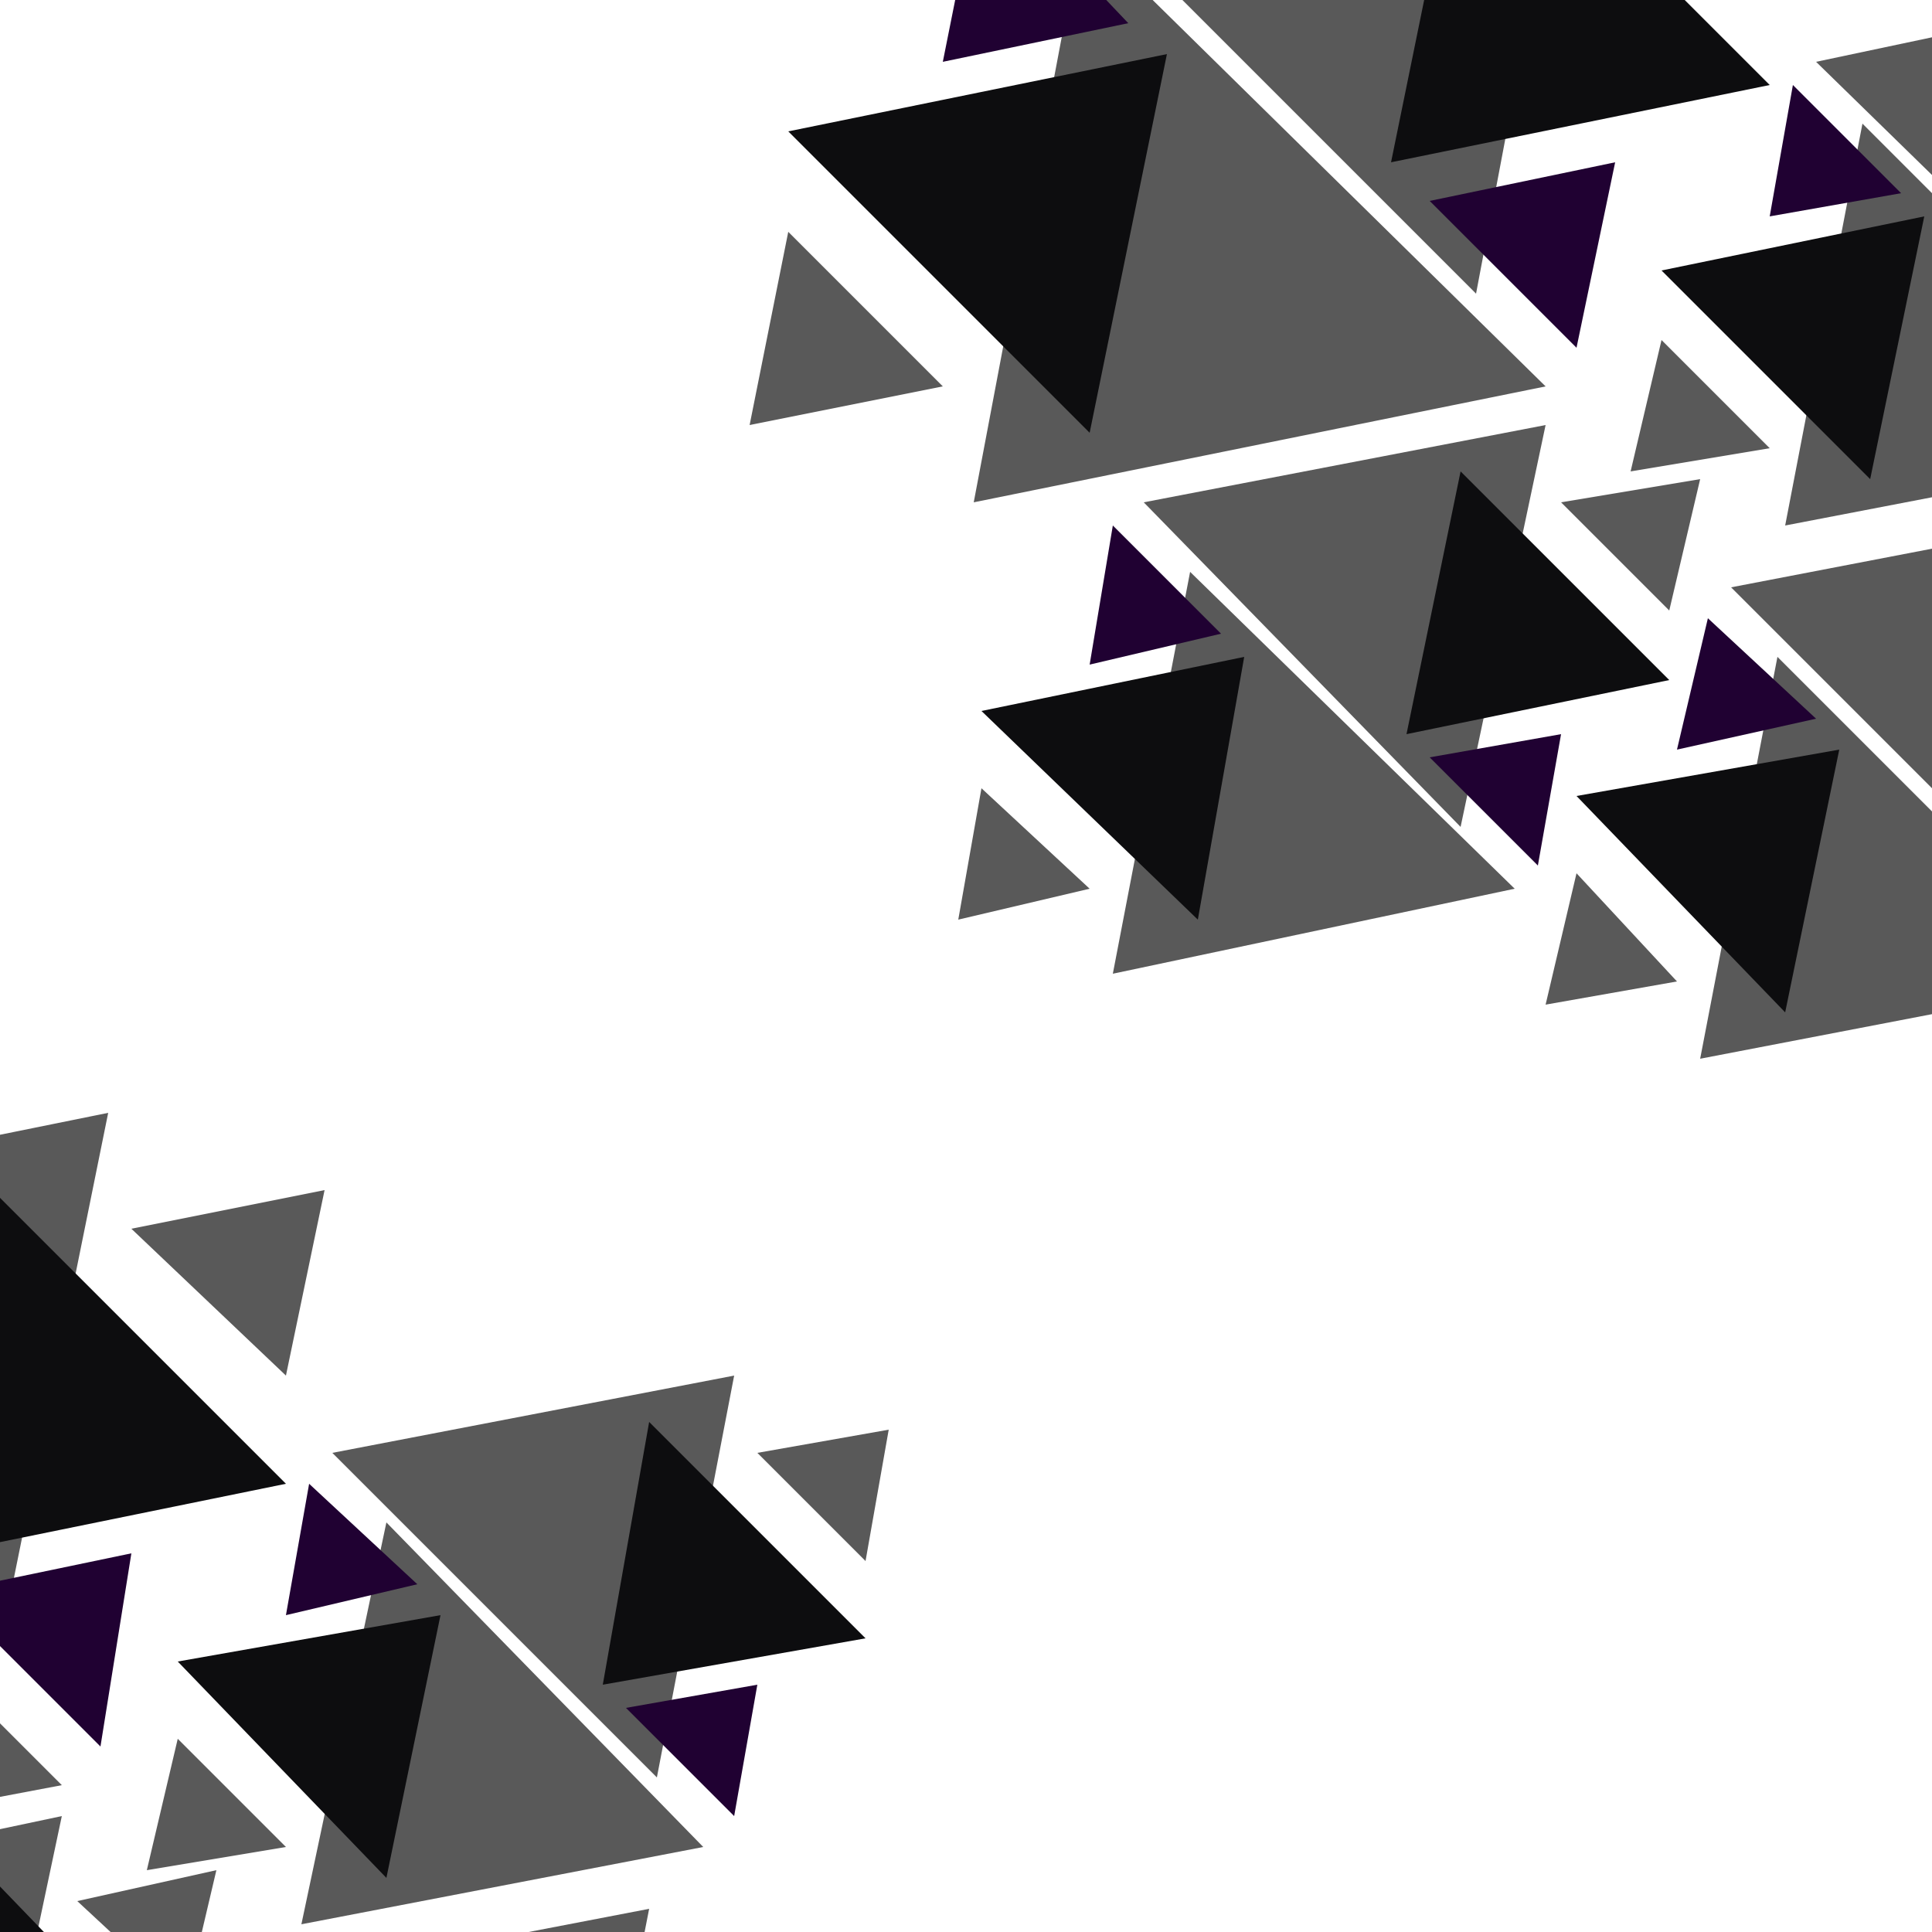<svg id="Layer_1" xmlns="http://www.w3.org/2000/svg" xmlns:xlink="http://www.w3.org/1999/xlink" viewBox="0 0 25 25"><defs><path id="SVGID_1_" d="M0 0h25v25H0z"/></defs><clipPath id="SVGID_2_"><use xlink:href="#SVGID_1_" overflow="visible"/></clipPath><g clip-path="url(#SVGID_2_)"><path fill="#595959" d="M10.2 3l-.5 2.5 2.5-.5zM14-.9l-1.4 7.4L20 5z"/><path fill="#0D0D0F" d="M10.2 1.7l4.9-1-1 4.9z"/><path fill="#200132" d="M12.7-1.7L12.2.8l2.4-.5z"/><path fill="#595959" d="M22.9-.2l.5-2.5-2.5.5zm-3.8 4l1.4-7.4-7.4 1.4z"/><path fill="#0D0D0F" d="M22.9 1.1l-4.9 1 1-4.9z"/><path fill="#200132" d="M20.4 4.5l.5-2.4-2.4.5z"/><path fill="#595959" d="M12.7 10.2l-.3 1.7 1.7-.4zm2.7-2.8l-1 5.2 5.2-1.1z"/><path fill="#0D0D0F" d="M12.7 9.2l3.4-.7-.6 3.4z"/><path fill="#200132" d="M14.4 6.8l-.3 1.8 1.7-.4z"/><path fill="#595959" d="M21.6 7.9l.4-1.7-1.8.3zm-2.7 2.8L20 5.5l-5.2 1z"/><path fill="#0D0D0F" d="M21.6 8.8l-3.4.7.7-3.4z"/><path fill="#200132" d="M19.9 11.2l.3-1.7-1.7.3z"/><path fill="#595959" d="M30.4 2.1l.3-1.7-1.7.4zm-2.7 2.8l1-5.2L23.5.8z"/><path fill="#0D0D0F" d="M30.4 3.1l-3.5.7.7-3.4z"/><path fill="#200132" d="M28.6 5.5l.4-1.8-1.7.4z"/><path fill="#595959" d="M21.5 4.4l-.4 1.7 1.8-.3zm2.6-2.8l-1 5.2 5.2-1z"/><path fill="#0D0D0F" d="M21.5 3.5l3.4-.7-.7 3.4z"/><path fill="#200132" d="M23.2 1.1l-.3 1.7 1.7-.3z"/><path fill="#595959" d="M20.4 11.3L20 13l1.7-.3zM23 8.5l-1 5.2 5.2-1z"/><path fill="#0D0D0F" d="M20.4 10.3l3.4-.6-.7 3.4z"/><path fill="#200132" d="M22.1 8l-.4 1.7 1.8-.4z"/><path fill="#595959" d="M29.3 9l.3-1.7-1.7.3zm-2.7 2.8l1-5.2-5.2 1z"/><path fill="#0D0D0F" d="M29.3 10l-3.5.6.7-3.4z"/><path fill="#200132" d="M27.5 12.3l.4-1.7-1.7.3z"/></g><g clip-path="url(#SVGID_2_)"><path fill="#595959" d="M-9 21.1l-.5 2.4 2.5-.4zm3.8-4l-1.4 7.4 7.4-1.4z"/><path fill="#0D0D0F" d="M-9 19.7l4.9-.9-1 4.8z"/><path fill="#200132" d="M-6.5 16.4l-.5 2.4 2.5-.5z"/><path fill="#595959" d="M3.7 17.8l.5-2.4-2.5.5zm-3.8 4l1.5-7.4-7.4 1.5z"/><path fill="#0D0D0F" d="M3.7 19.2l-4.9 1 1-4.9z"/><path fill="#200132" d="M1.3 22.6l.4-2.5-2.4.5z"/><path fill="#595959" d="M-6.5 28.2l-.3 1.7 1.7-.3zm2.7-2.8l-1 5.2 5.2-1z"/><path fill="#0D0D0F" d="M-6.5 27.3l3.4-.7-.6 3.4z"/><path fill="#200132" d="M-4.8 24.9l-.3 1.7 1.7-.3z"/><path fill="#595959" d="M2.4 25.9l.4-1.7-1.8.4zm-2.7 2.8l1.1-5.2-5.2 1.1z"/><path fill="#0D0D0F" d="M2.4 26.9l-3.4.7.7-3.5z"/><path fill="#200132" d="M.7 29.3l.3-1.8-1.7.4z"/><path fill="#595959" d="M11.2 20.2l.3-1.7-1.7.3zM8.5 23l1-5.2-5.2 1z"/><path fill="#0D0D0F" d="M11.2 21.2l-3.4.6.6-3.4z"/><path fill="#200132" d="M9.5 23.5l.3-1.7-1.7.3z"/><path fill="#595959" d="M2.3 22.5l-.4 1.7 1.8-.3zM5 19.7l-1.1 5.2 5.2-1z"/><path fill="#0D0D0F" d="M2.3 21.5l3.4-.6-.7 3.4z"/><path fill="#200132" d="M4 19.2l-.3 1.7 1.7-.4z"/><path fill="#595959" d="M1.2 29.3l-.4 1.8 1.8-.4zm2.6-2.8l-1 5.2 5.2-1z"/><path fill="#0D0D0F" d="M1.2 28.4l3.4-.7-.7 3.4z"/><path fill="#200132" d="M2.9 26l-.3 1.7 1.7-.3z"/><path fill="#595959" d="M10.1 27.1l.3-1.8-1.7.4zm-2.7 2.7l1-5.1-5.2 1z"/><path fill="#0D0D0F" d="M10.1 28l-3.4.7.6-3.4z"/><path fill="#200132" d="M8.3 30.4l.4-1.7L7 29z"/></g></svg>
